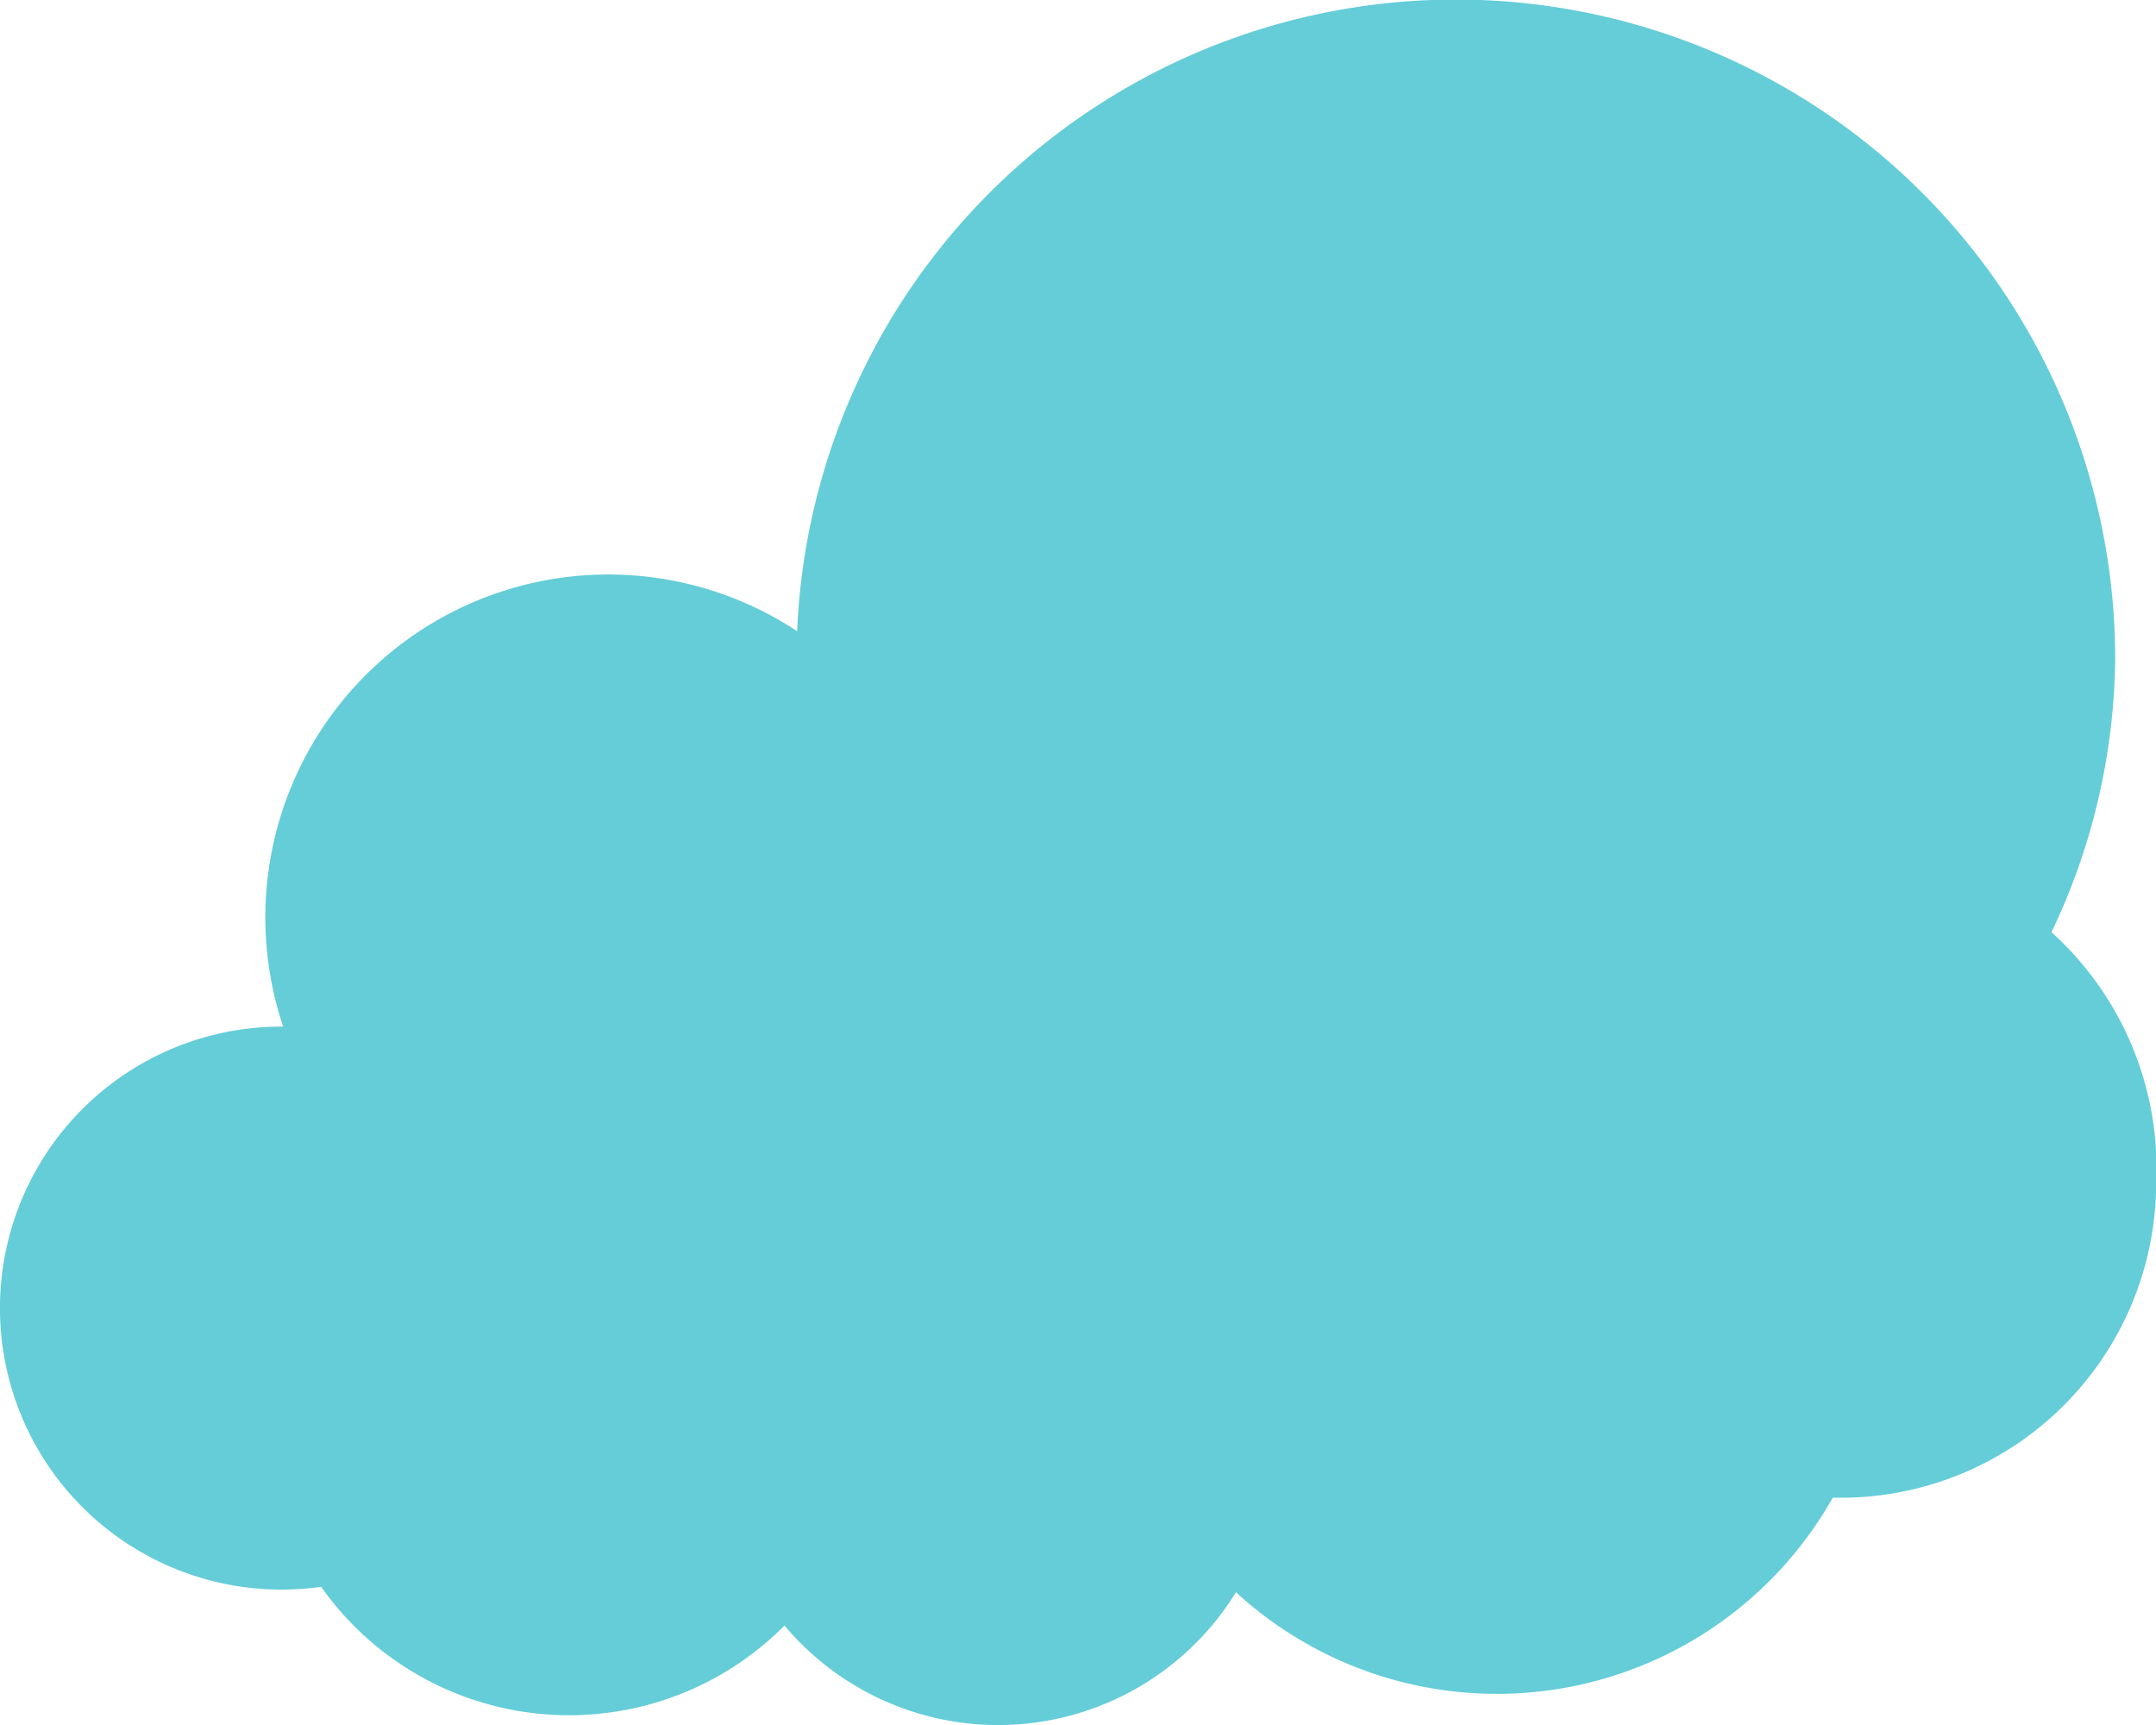 <svg id="Clowd" xmlns="http://www.w3.org/2000/svg" xmlns:xlink="http://www.w3.org/1999/xlink" width="55.396" height="44.325" viewBox="0 0 55.396 44.325">
  <defs>
    <clipPath id="clip-path">
      <rect id="Rectangle_17" data-name="Rectangle 17" width="55.396" height="44.325" fill="none"/>
    </clipPath>
  </defs>
  <g id="Group_19" data-name="Group 19" transform="translate(0 0)" clip-path="url(#clip-path)">
    <path id="Path_183" data-name="Path 183" d="M52.709,23.951a16.616,16.616,0,0,0,1.638-7.012,16.94,16.94,0,0,0-33.865-.723A8.812,8.812,0,0,0,7.275,26.374H7.231a7.232,7.232,0,0,0,0,14.464,7.514,7.514,0,0,0,1.021-.071,7.8,7.8,0,0,0,10.876,1.866,8.053,8.053,0,0,0,1.029-.87,7.176,7.176,0,0,0,11.6-.857,9.91,9.91,0,0,0,15.333-2.428h.215A8.1,8.1,0,0,0,55.4,30.391a8.171,8.171,0,0,0-2.687-6.44" transform="translate(0 0)" fill="#64cdd8"/>
    <path id="Path_184" data-name="Path 184" d="M46.7,36.262a4.558,4.558,0,0,1-.582-.028h-.164l-.051.008h-.022l-.055.015h-.017a.451.451,0,0,0-.061.022h-.007a.765.765,0,0,0-.244.159l-.043.048-.01.012-.03.04-.017.025a.178.178,0,0,0-.022.035l-.02.035-.007.012a8.374,8.374,0,0,1-13.755,1.823l-.018-.02a.768.768,0,0,0-1.334.159,5.628,5.628,0,0,1-9.967.847.77.77,0,0,0-1.059-.244l0,0a.739.739,0,0,0-.222.214.834.834,0,0,0-.161.144A6.26,6.26,0,0,1,8.6,38.715a.769.769,0,0,0-1.227-.144,5.69,5.69,0,1,1-.743-11.33,5.762,5.762,0,0,1,1.041.094.774.774,0,0,0,.9-.62.233.233,0,0,0,0-.048.766.766,0,0,0-.055-.539A7.18,7.18,0,0,1,7.754,22.9a7.264,7.264,0,0,1,12.293-5.245.739.739,0,0,0,.587.262h.088l.04-.007.033-.007a.153.153,0,0,0,.045-.013l.027-.007.045-.017.025-.01.045-.02L21,17.821l.043-.028.022-.012.041-.033.018-.013.045-.04.008-.008.043-.046.008-.012.036-.05.008-.013c.01-.017.02-.033.028-.05l.01-.017.025-.055v-.012a.594.594,0,0,0,.018-.058c.007-.018,0-.008,0-.015a.1.1,0,0,1,.012-.048c.01-.017,0-.017.007-.027v-.075a.1.1,0,0,1,0-.031v-.9a15.4,15.4,0,0,1,30.8,0,15.34,15.34,0,0,1-1.754,6.9l-.007.015c-.008.017-.015.035-.022.05l-.008.025a.251.251,0,0,0-.015.046l-.008.031a.262.262,0,0,1-.008.041.134.134,0,0,0,0,.036.134.134,0,0,0,0,.036v.189a.111.111,0,0,0,0,.033.157.157,0,0,0,.008.038l.01.033.012.035c0,.012.01.025.013.036l.017.031.017.035.018.03.02.033.022.031.023.028.027.031.023.023.035.031.023.022.036.027.018.015a6.5,6.5,0,0,1,2.548,5.563A6.557,6.557,0,0,1,46.7,36.262Z" transform="translate(0.613 0.671)" fill="#64cdd8"/>
    <path id="Path_185" data-name="Path 185" d="M46.7,36.262a4.558,4.558,0,0,1-.582-.028h-.164l-.051.008h-.022l-.055.015h-.017a.451.451,0,0,0-.061.022h-.007a.765.765,0,0,0-.244.159l-.043.048-.01.012-.03.04-.017.025a.178.178,0,0,0-.022.035l-.02.035-.007.012a8.374,8.374,0,0,1-13.755,1.823l-.018-.02a.768.768,0,0,0-1.334.159,5.628,5.628,0,0,1-9.967.847.77.77,0,0,0-1.059-.244l0,0a.739.739,0,0,0-.222.214.834.834,0,0,0-.161.144A6.26,6.26,0,0,1,8.6,38.715a.769.769,0,0,0-1.227-.144,5.69,5.69,0,1,1-.743-11.33,5.762,5.762,0,0,1,1.041.094.774.774,0,0,0,.9-.62.233.233,0,0,0,0-.048.766.766,0,0,0-.055-.539A7.18,7.18,0,0,1,7.754,22.9a7.264,7.264,0,0,1,12.293-5.245.739.739,0,0,0,.587.262h.088l.04-.007.033-.007a.153.153,0,0,0,.045-.013l.027-.007.045-.017.025-.01.045-.02L21,17.821l.043-.028.022-.012.041-.033.018-.013.045-.04.008-.008.043-.046.008-.012.036-.05.008-.013c.01-.017.02-.033.028-.05l.01-.017.025-.055v-.012a.594.594,0,0,0,.018-.058c.007-.018,0-.008,0-.015a.1.1,0,0,1,.012-.048c.01-.017,0-.017.007-.027v-.075a.1.1,0,0,1,0-.031v-.9a15.4,15.4,0,0,1,30.8,0,15.34,15.34,0,0,1-1.754,6.9l-.007.015c-.008.017-.015.035-.022.05l-.008.025a.251.251,0,0,0-.015.046l-.008.031a.262.262,0,0,1-.008.041.134.134,0,0,0,0,.036.134.134,0,0,0,0,.036v.189a.111.111,0,0,0,0,.033.157.157,0,0,0,.008.038l.01.033.012.035c0,.012.01.025.013.036l.017.031.017.035.018.03.02.033.022.031.023.028.027.031.023.023.035.031.023.022.036.027.018.015a6.5,6.5,0,0,1,2.548,5.563A6.557,6.557,0,0,1,46.7,36.262Z" transform="translate(-931.387 0.671)" fill="#64cdd8"/>
  </g>
</svg>
